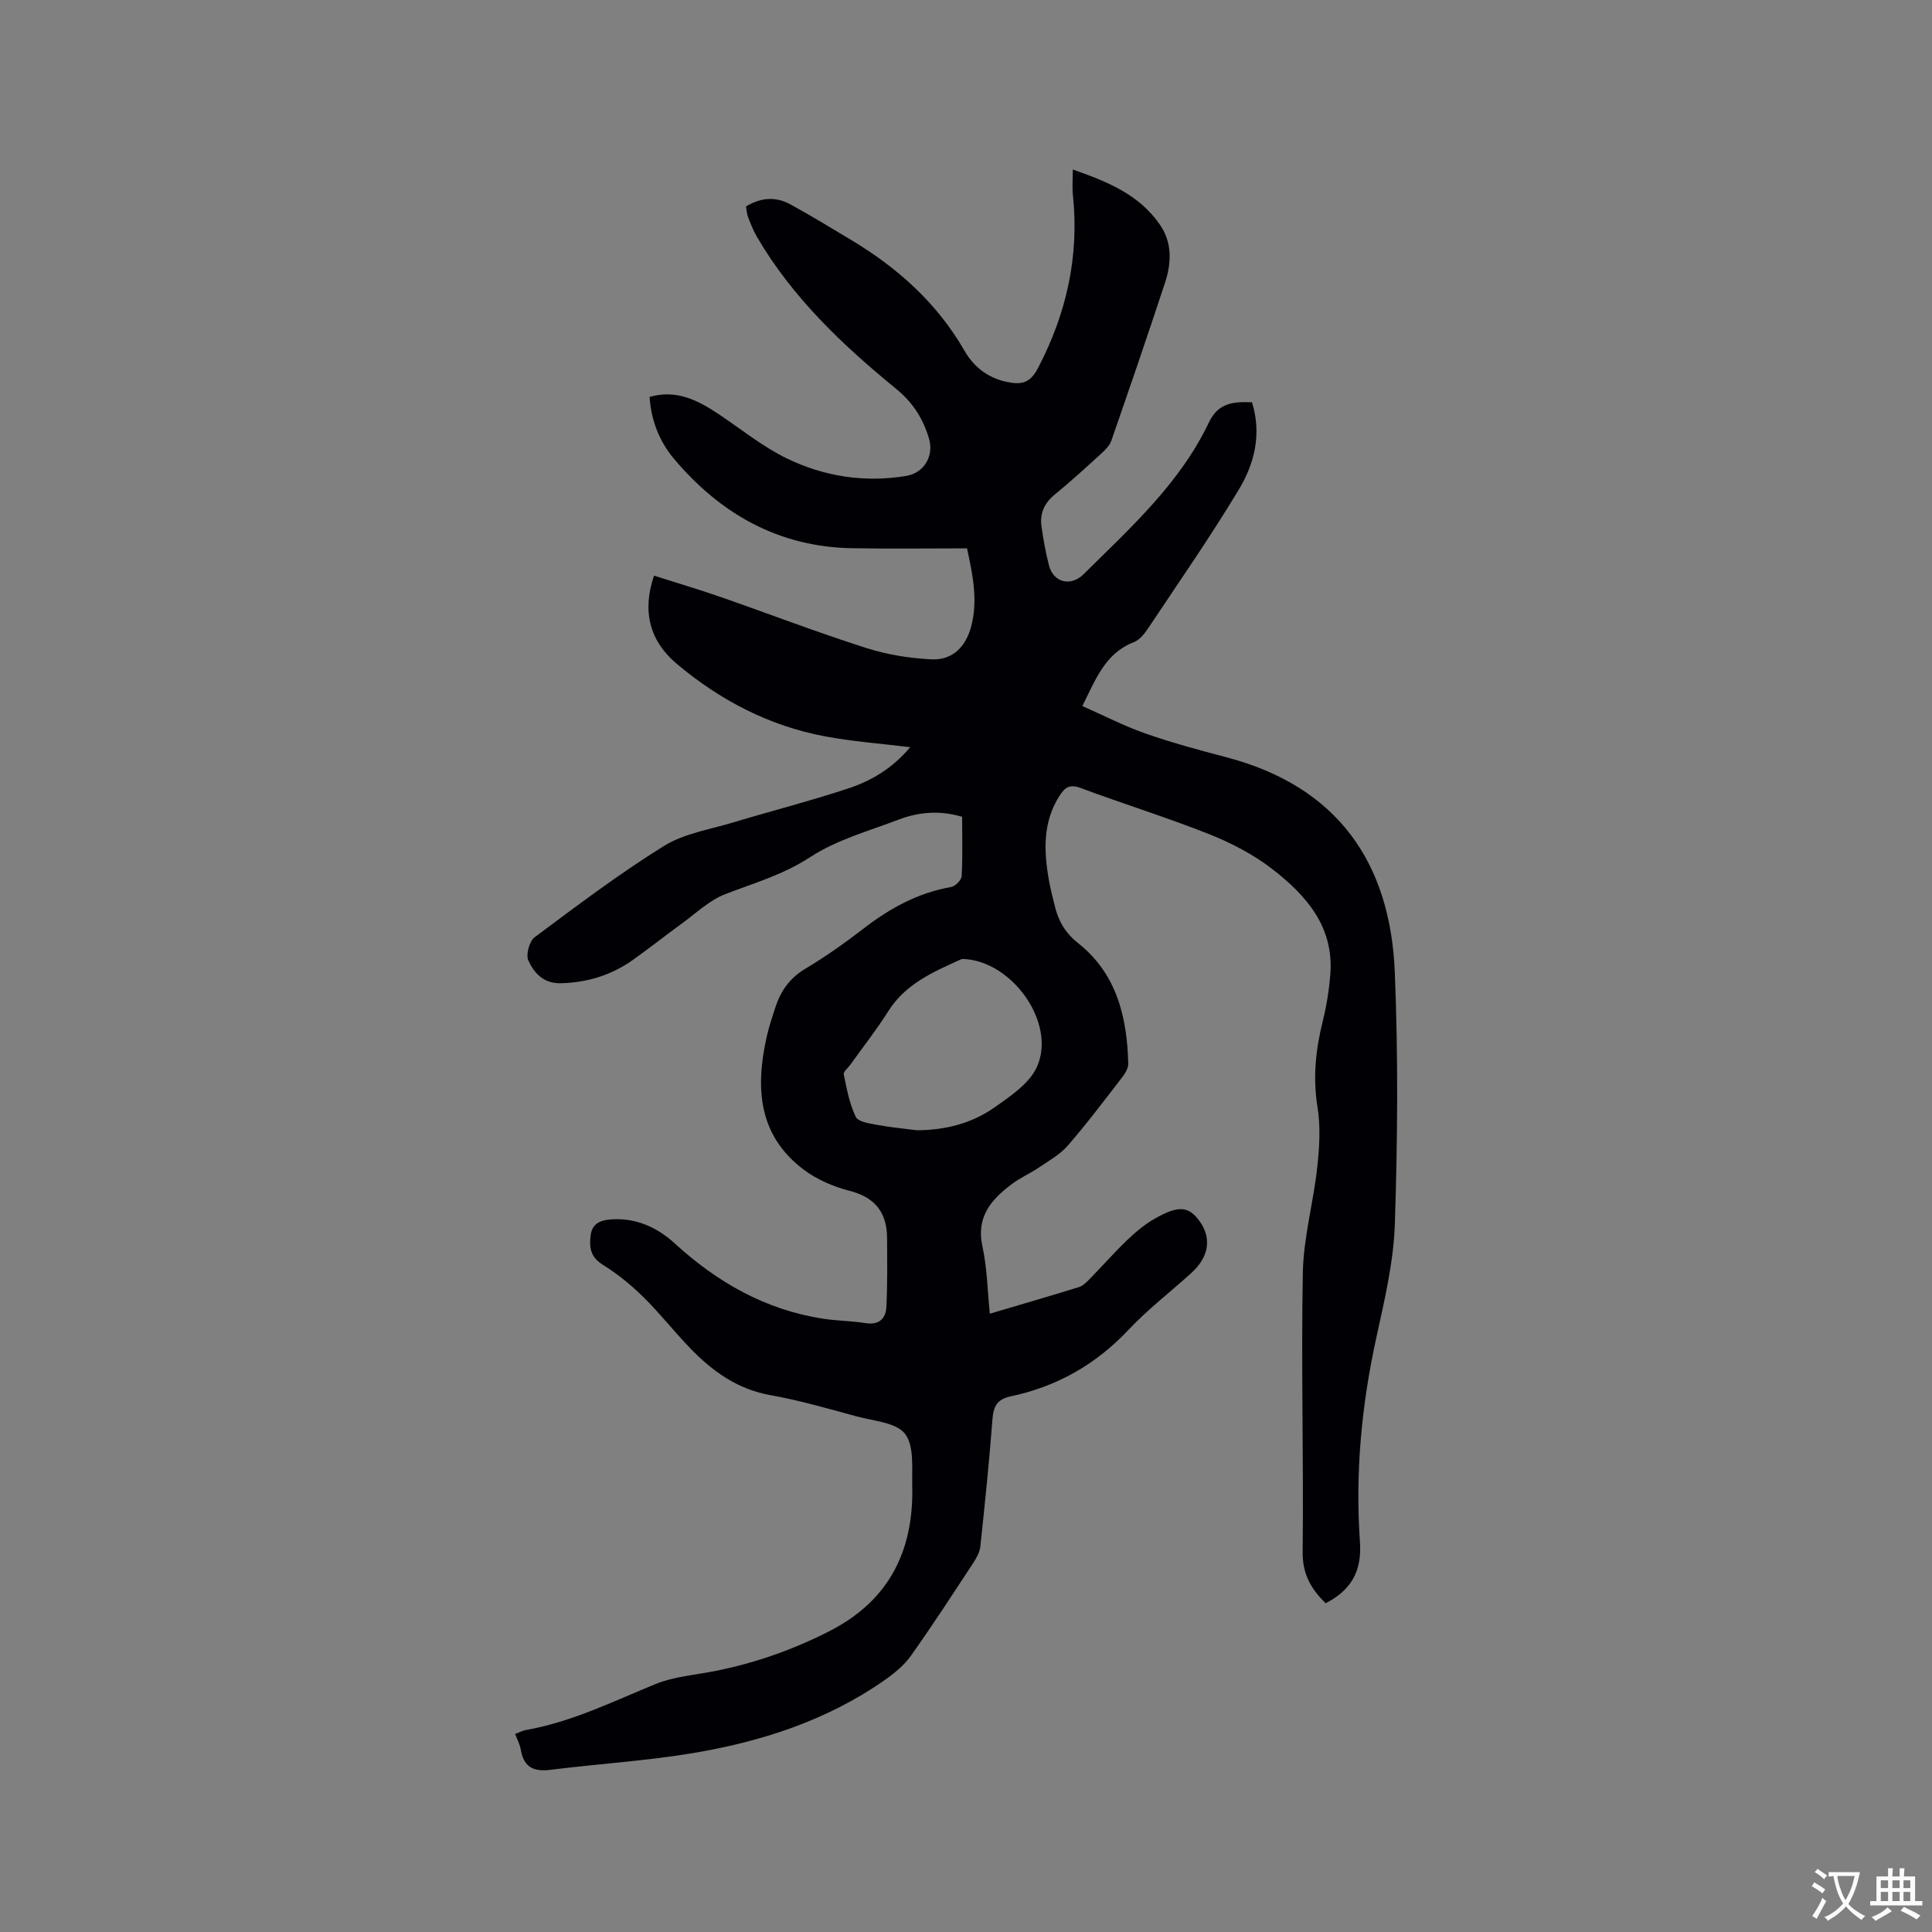 <svg enable-background="new 0 0 400 400" viewBox="0 0 400 400" xmlns="http://www.w3.org/2000/svg"><rect x="0" y="0" width="400" height="400" fill="#808080" stroke="none"/><path d="m106.65 359c.86-.32 1.51-.69 2.2-.81 9.49-1.67 18.05-5.91 26.86-9.52 3.84-1.57 8.2-1.88 12.34-2.7 8.25-1.64 16.07-4.39 23.6-8.22 12.42-6.32 17.54-16.64 17.22-30.09-.09-3.69.44-8.29-1.49-10.79-1.82-2.36-6.47-2.66-9.95-3.6-5.93-1.61-11.85-3.34-17.88-4.41-6.87-1.22-12.06-4.96-16.68-9.75-3.31-3.43-6.26-7.22-9.66-10.56-2.53-2.49-5.35-4.8-8.37-6.67-2.6-1.61-2.89-3.61-2.54-6.2.36-2.66 2.45-3.1 4.42-3.23 5.02-.31 9.4 1.71 12.97 4.98 8.82 8.07 18.78 13.74 30.69 15.59 2.93.45 5.92.46 8.84.92 2.77.44 4.16-.94 4.29-3.31.25-4.73.17-9.49.15-14.23-.01-5.28-2.4-8.48-7.75-9.85-3.31-.85-6.71-2.3-9.43-4.33-9.51-7.09-10.12-16.96-7.75-27.53.46-2.06 1.13-4.08 1.79-6.09 1.11-3.41 2.98-6.11 6.22-8.04 4.18-2.49 8.18-5.32 12.03-8.3 5.45-4.2 11.27-7.41 18.13-8.61.87-.15 2.15-1.43 2.2-2.24.23-4.01.1-8.04.1-12.3-4.52-1.35-8.88-1.04-13.08.56-6.23 2.37-12.89 4.2-18.37 7.78-5.57 3.65-11.59 5.36-17.56 7.66-3.36 1.29-6.17 4.04-9.17 6.21-3.35 2.42-6.58 5.01-9.96 7.4-4.43 3.14-9.34 4.69-14.86 4.85-3.68.1-5.57-2.08-6.8-4.67-.57-1.2.19-4.03 1.29-4.85 8.75-6.53 17.49-13.13 26.74-18.88 4.18-2.6 9.5-3.43 14.36-4.89 7.9-2.38 15.91-4.43 23.74-7.01 4.82-1.58 9.21-4.16 12.92-8.57-6.18-.76-11.95-1.18-17.61-2.24-11.6-2.16-21.82-7.52-30.76-15.05-5.48-4.61-7.23-10.76-4.67-18.23 4.69 1.5 9.31 2.86 13.87 4.45 10 3.48 19.89 7.28 29.97 10.5 4.36 1.4 9.04 2.16 13.62 2.38 4.26.21 7.03-2.52 8.17-6.69 1.47-5.4.39-10.69-.83-16.29-8.01 0-15.94.12-23.87-.03-15.2-.28-27.2-7.13-36.8-18.51-3.04-3.61-4.73-7.96-5.05-12.81 5.57-1.61 10.01.69 14.33 3.58 4.65 3.11 9.07 6.71 14.06 9.14 7.75 3.76 16.13 5.07 24.77 3.63 3.69-.61 5.77-4.18 4.68-7.77-1.25-4.11-3.27-7.37-6.8-10.26-11.1-9.07-21.5-18.92-28.83-31.49-.74-1.27-1.28-2.67-1.82-4.05-.26-.67-.29-1.43-.43-2.22 3.02-1.83 6.11-2.1 9.11-.47 4.26 2.32 8.41 4.86 12.58 7.36 9.68 5.8 17.86 13.09 23.56 23.01 2.09 3.64 5.36 5.96 9.65 6.59 2.68.4 4.17-.36 5.6-3.11 5.88-11.3 8.52-23.11 7.18-35.79-.17-1.57-.02-3.16-.02-5.23 7.17 2.5 13.79 5.19 18.08 11.48 2.53 3.7 2.35 7.89 1.02 11.94-3.6 10.94-7.34 21.84-11.12 32.72-.35 1.02-1.28 1.92-2.11 2.69-3.13 2.86-6.26 5.73-9.55 8.41-2.2 1.79-3.19 3.95-2.8 6.67s.87 5.43 1.56 8.09c.92 3.51 4.5 4.41 7.16 1.78 9.7-9.61 19.95-18.81 25.95-31.44 1.95-4.1 5.15-4.3 8.91-4.15 2.05 6.59.51 12.72-2.74 18.1-5.9 9.79-12.44 19.2-18.78 28.72-.75 1.12-1.76 2.38-2.94 2.84-5.91 2.29-7.88 7.64-10.66 13.23 4.38 1.93 8.58 4.11 13 5.66 5.48 1.92 11.12 3.44 16.74 4.92 23.17 6.06 34.02 21.9 34.95 44.54.71 17.34.58 34.74.01 52.09-.26 7.97-2.18 15.95-3.89 23.8-3.02 13.87-4.33 27.88-3.34 41.99.43 6.17-1.82 10.03-7.1 12.76-2.92-2.86-4.81-5.93-4.76-10.61.22-19.29-.33-38.6.04-57.88.14-7.23 2.17-14.42 2.97-21.66.45-4.14.73-8.46.07-12.54-1-6.13-.38-11.95 1.09-17.87.79-3.17 1.31-6.45 1.56-9.71.76-9.85-5.05-16.37-12.08-21.79-3.88-2.99-8.42-5.35-12.99-7.17-8.75-3.47-17.76-6.26-26.59-9.55-2.22-.83-3.24-.22-4.37 1.54-3.54 5.5-3.3 11.45-2.24 17.51.33 1.87.82 3.72 1.28 5.57.75 3.04 2.19 5.44 4.8 7.51 7.97 6.32 10.12 15.31 10.35 24.94.02.92-.63 1.99-1.23 2.78-3.7 4.78-7.33 9.62-11.29 14.18-1.62 1.86-3.94 3.14-6.02 4.56-1.75 1.19-3.73 2.05-5.42 3.3-4.36 3.22-7.59 6.85-6.22 13.06.97 4.41 1.03 9.02 1.52 13.88 6.33-1.88 12.4-3.63 18.44-5.51.84-.26 1.59-1.02 2.24-1.68 2.59-2.65 5.05-5.45 7.72-8.02 1.75-1.67 3.65-3.27 5.73-4.46 4.96-2.84 7.09-2.6 9.34.57 2.5 3.52 1.9 7.37-1.77 10.69-4.32 3.92-8.99 7.5-12.97 11.73-6.76 7.19-14.85 11.77-24.41 13.79-2.84.6-3.58 2.1-3.78 4.81-.66 8.77-1.57 17.52-2.5 26.27-.12 1.17-.79 2.37-1.46 3.39-4.24 6.46-8.44 12.95-12.92 19.24-1.42 2-3.48 3.67-5.52 5.1-11.98 8.36-25.58 12.72-39.79 15.08-9.69 1.6-19.55 2.21-29.31 3.43-3.37.42-5.47-.45-6.12-4-.15-1.15-.74-2.2-1.2-3.42zm83.18-124.99c5.8-.03 11.27-1.38 15.95-4.65 3.38-2.37 7.42-5.06 8.95-8.57 3.96-9.06-5.19-21.8-15.21-22.24-.2-.01-.43.01-.62.1-5.68 2.58-11.4 5.03-14.97 10.68-2.42 3.83-5.23 7.41-7.87 11.1-.48.68-1.49 1.46-1.37 2.01.62 2.99 1.18 6.09 2.49 8.8.51 1.05 2.9 1.36 4.5 1.67 2.69.5 5.43.74 8.15 1.1z" fill="#010105"/><g fill="#fafbfa"><path d="m377.9 391.2c-.2.3-.4.5-.6.8-.7-.6-1.4-1-2.2-1.5.2-.3.4-.5.5-.8.6.4 1.4.8 2.3 1.5zm-1.8 6.1c-.2-.2-.5-.4-.9-.6.4-.6.8-1.2 1.2-1.9s.7-1.3.9-1.9c.3.3.5.5.8.7-.7 1.3-1.4 2.6-2 3.7zm2.2-9c-.3.3-.5.5-.6.8-.6-.6-1.3-1.1-2-1.5.3-.3.5-.5.6-.7.6.5 1.3.9 2 1.4zm.3.2v-.9h2 4.5c-.3 1.3-.6 2.5-1 3.6s-.9 2.1-1.4 3c.4.5 1 1 1.6 1.4s1.2.8 1.9 1.1c-.3.2-.5.4-.8.8-.4-.3-1-.7-1.6-1.2s-1.2-1.1-1.6-1.6c-.5.6-1.1 1.1-1.7 1.6s-1.4.9-2.1 1.4c-.1-.3-.3-.5-.7-.8.6-.2 1.2-.5 1.9-1s1.4-1.1 2-1.8c-.5-.8-.9-1.6-1.2-2.5s-.6-2-.8-3.2c-.4.1-.7.1-1 .1zm2.5 2.7c.3 1 .7 1.7 1 2.2.3-.5.6-1.1 1-2s.6-1.9.9-3h-3.2-.4c.1.9.3 1.8.7 2.8z"/><path d="m396.5 388.5v1.5 3.6h1.5v.9c-.4 0-1 0-1.7 0h-7.9c-.5 0-.9 0-1.2 0v-.9h1.3v-3.5c0-.7 0-1.2 0-1.6h2.4c0-.8 0-1.4 0-1.7h1c0 .3-.1.8-.1 1.7h1.5c0-.8 0-1.4 0-1.7h1c0 .3-.1.9-.1 1.7zm-8.2 9.2c-.2-.3-.5-.5-.8-.8.8-.3 1.4-.6 1.9-.9s1-.7 1.4-1.1c.3.3.6.5.9.8-1.6 1-2.8 1.6-3.4 2zm2.6-6.8v-1.6h-1.5v1.6zm0 2.7v-1.9h-1.5v1.9zm2.4-2.7v-1.6h-1.5v1.6zm0 2.7v-1.9h-1.5v1.9zm.2 2 .7-.8c.4.2.9.5 1.6.8s1.3.7 1.8 1c-.3.3-.5.5-.8.8-.4-.3-1.5-1-3.3-1.8zm2-4.7v-1.6h-1.4v1.6zm0 2.7v-1.9h-1.4v1.9z"/></g></svg>